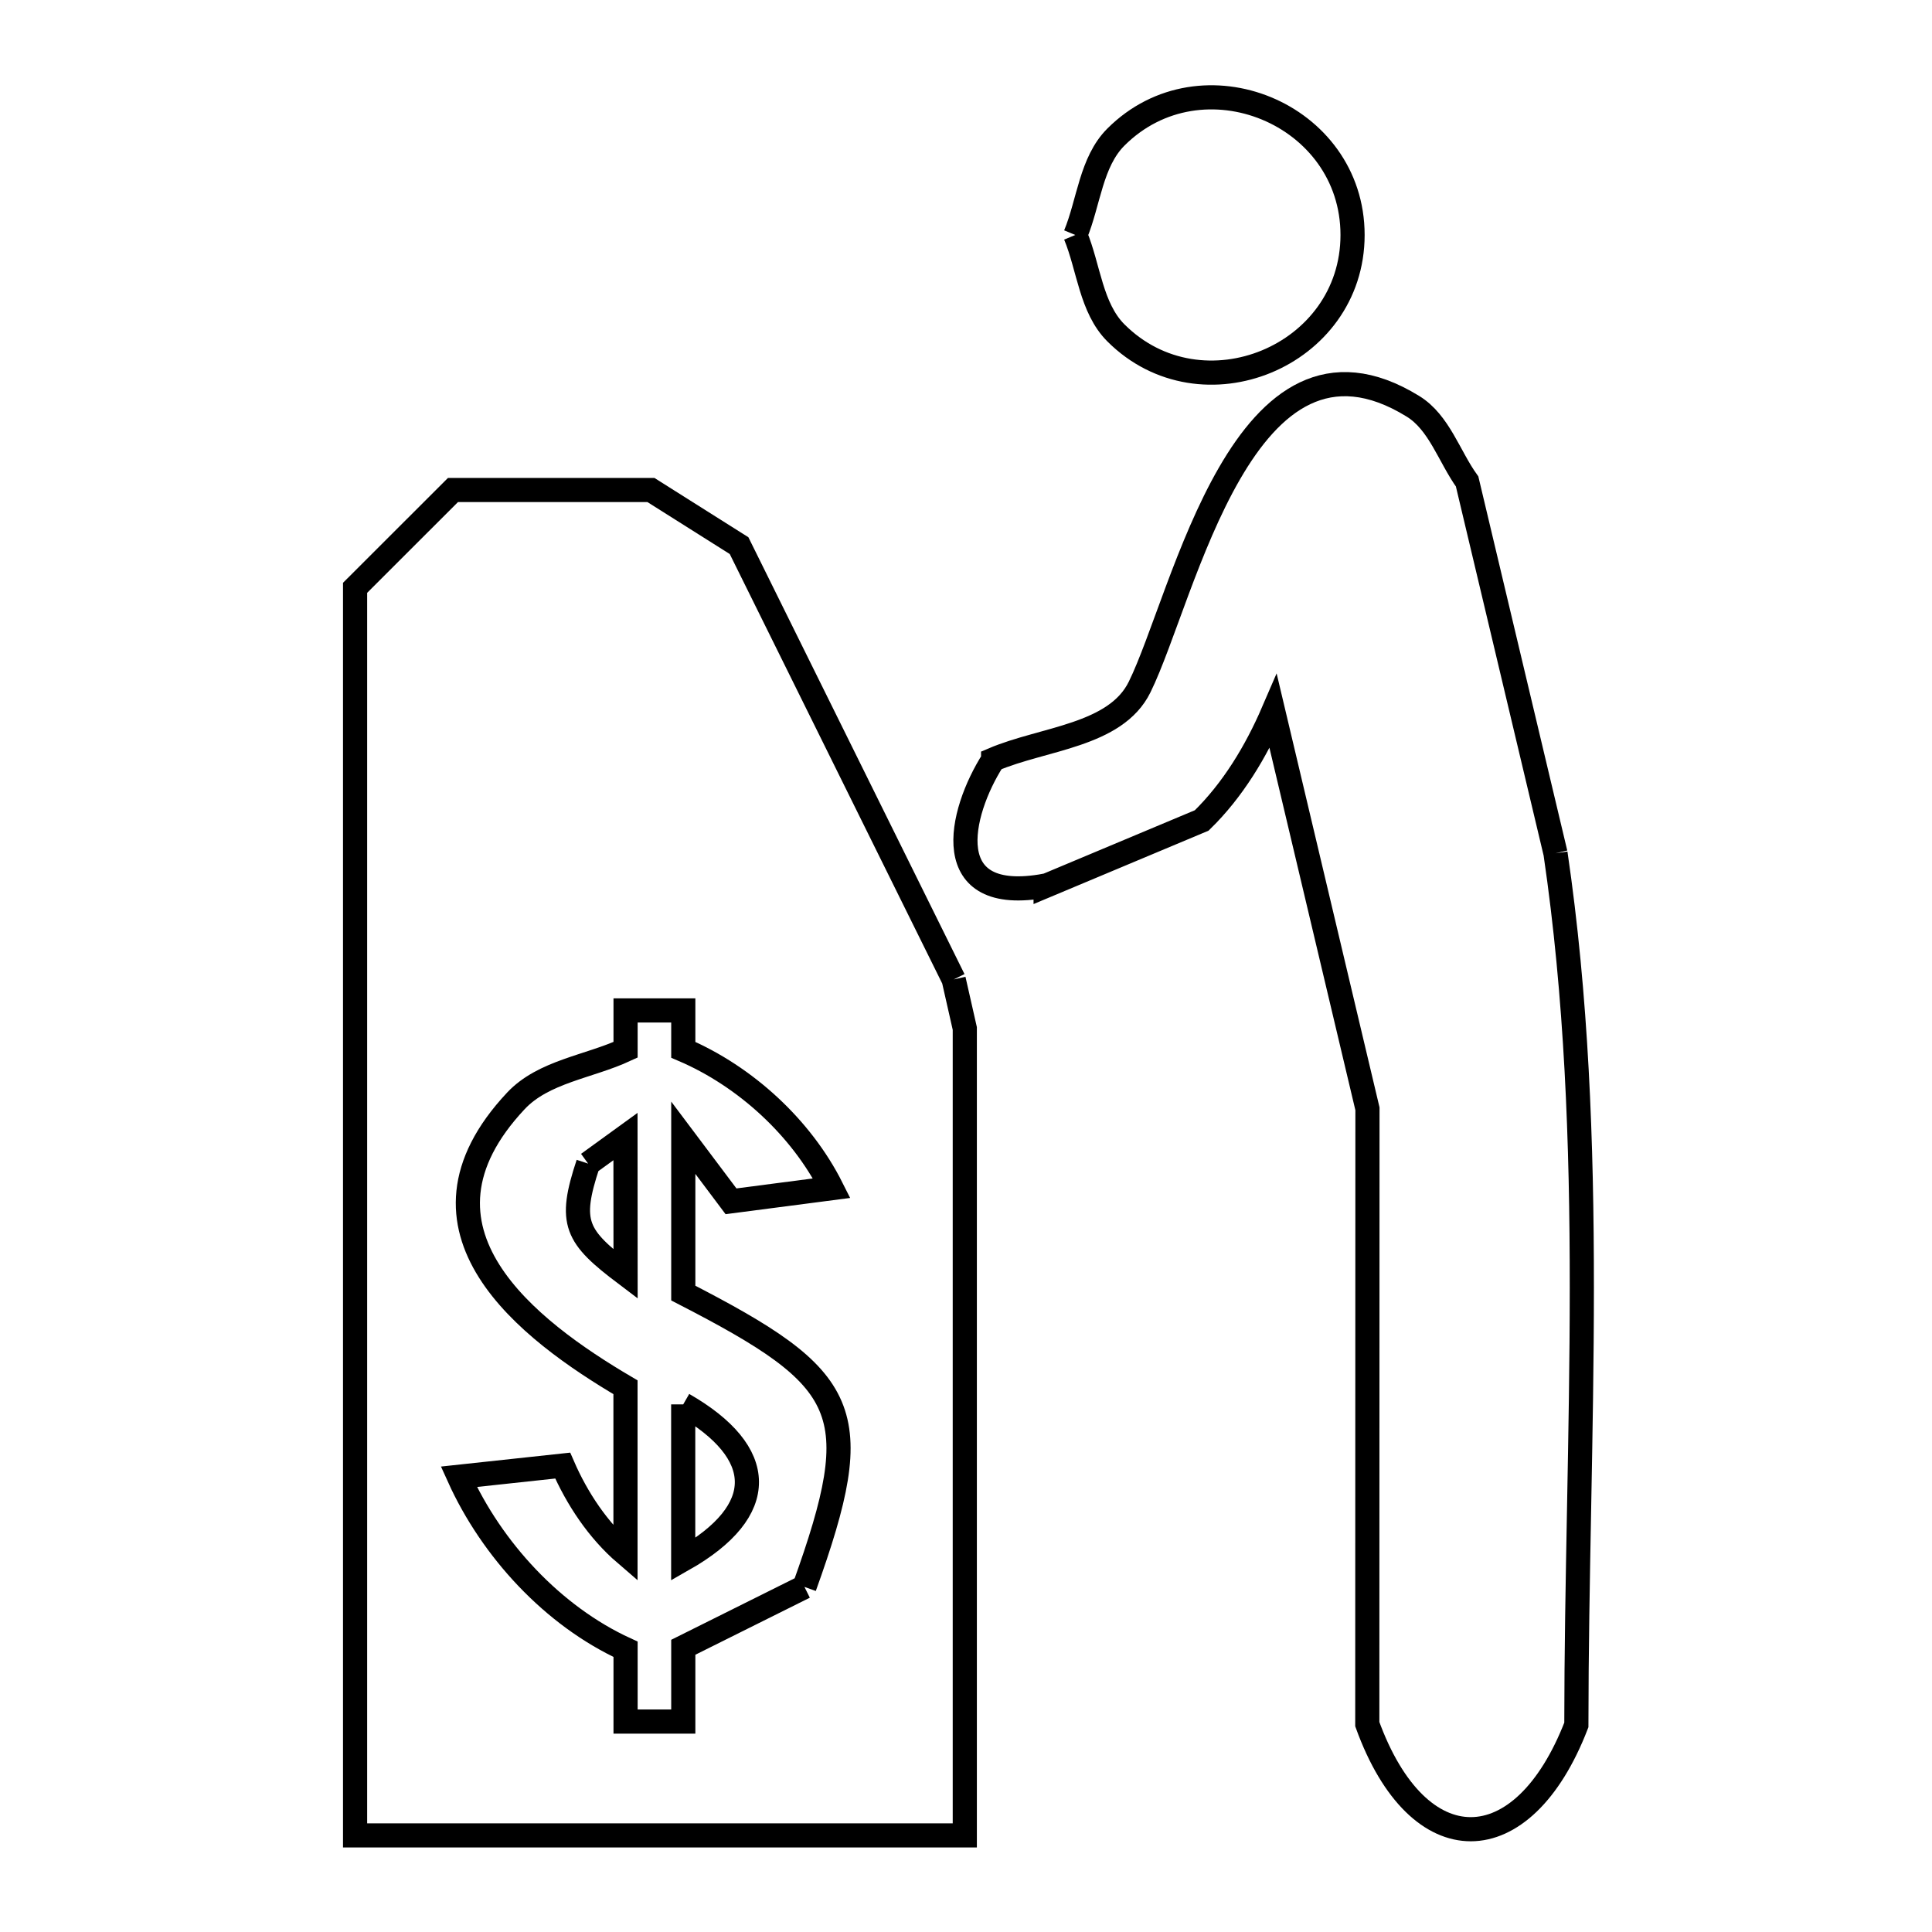 <svg xmlns="http://www.w3.org/2000/svg" viewBox="0.0 0.0 24.0 24.0" height="200px" width="200px"><path fill="none" stroke="black" stroke-width=".3" stroke-opacity="1.0"  filling="0" d="M13.358 2.919 L13.358 2.919 C13.526 2.514 13.552 2.013 13.862 1.703 C14.928 0.638 16.802 1.411 16.802 2.919 C16.802 4.427 14.928 5.2 13.862 4.135 C13.552 3.825 13.526 3.325 13.358 2.919 L13.358 2.919"></path>
<path fill="none" stroke="black" stroke-width=".3" stroke-opacity="1.0"  filling="0" d="M19.323 10.6 L19.323 10.6 C19.585 12.382 19.651 14.19 19.65 16.001 C19.65 17.813 19.583 19.628 19.582 21.428 L19.582 21.428 C18.918 23.147 17.618 23.166 16.985 21.418 L16.985 21.418 C16.985 20.144 16.986 18.87 16.986 17.596 C16.986 16.322 16.987 15.048 16.987 13.774 L15.817 8.84 C15.603 9.336 15.314 9.816 14.928 10.192 L14.928 10.192 C14.282 10.463 13.635 10.734 12.989 11.005 L12.989 11.005 C12.989 11.004 12.989 11.002 12.989 11.001 L12.989 11.001 C11.648 11.251 11.913 10.103 12.337 9.439 L12.337 9.436 C12.96 9.17 13.859 9.142 14.157 8.534 C14.712 7.406 15.447 3.749 17.552 5.047 C17.879 5.248 18.001 5.669 18.225 5.981 L19.323 10.6"></path>
<path fill="none" stroke="black" stroke-width=".3" stroke-opacity="1.0"  filling="0" d="M11.847 12.167 L11.847 12.167 C11.893 12.37 11.939 12.573 11.985 12.776 L11.985 17.788 L11.985 22.8 L8.198 22.8 L4.411 22.8 L4.411 16.757 C4.411 16.756 4.411 16.754 4.411 16.753 L4.411 12.027 L4.411 7.302 C4.817 6.897 5.222 6.492 5.627 6.087 L8.086 6.087 C8.451 6.317 8.816 6.547 9.181 6.778 L11.847 12.167"></path>
<path fill="none" stroke="black" stroke-width=".3" stroke-opacity="1.0"  filling="0" d="M7.306 14.455 L7.306 14.455 C7.461 14.343 7.616 14.231 7.77 14.119 L7.771 15.827 C7.152 15.359 7.06 15.195 7.306 14.455 L7.306 14.455"></path>
<path fill="none" stroke="black" stroke-width=".3" stroke-opacity="1.0"  filling="0" d="M8.487 17.446 L8.487 17.446 C9.529 18.044 9.555 18.765 8.487 19.372 L8.487 17.446"></path>
<path fill="none" stroke="black" stroke-width=".3" stroke-opacity="1.0"  filling="0" d="M9.993 19.713 L9.993 19.713 C9.492 19.963 8.99 20.213 8.488 20.463 L8.488 21.386 L7.771 21.386 L7.771 20.488 C6.868 20.074 6.109 19.25 5.7 18.345 L6.99 18.206 C7.169 18.618 7.43 19.011 7.77 19.303 L7.77 17.233 C6.567 16.525 4.908 15.275 6.409 13.675 C6.752 13.31 7.317 13.252 7.771 13.041 L7.771 12.552 L8.488 12.552 L8.488 13.041 C9.26 13.372 9.955 14.009 10.332 14.76 L9.081 14.923 C8.883 14.659 8.686 14.396 8.488 14.133 L8.488 16.063 C10.568 17.134 10.783 17.515 9.993 19.713 L9.993 19.713"></path></svg>
